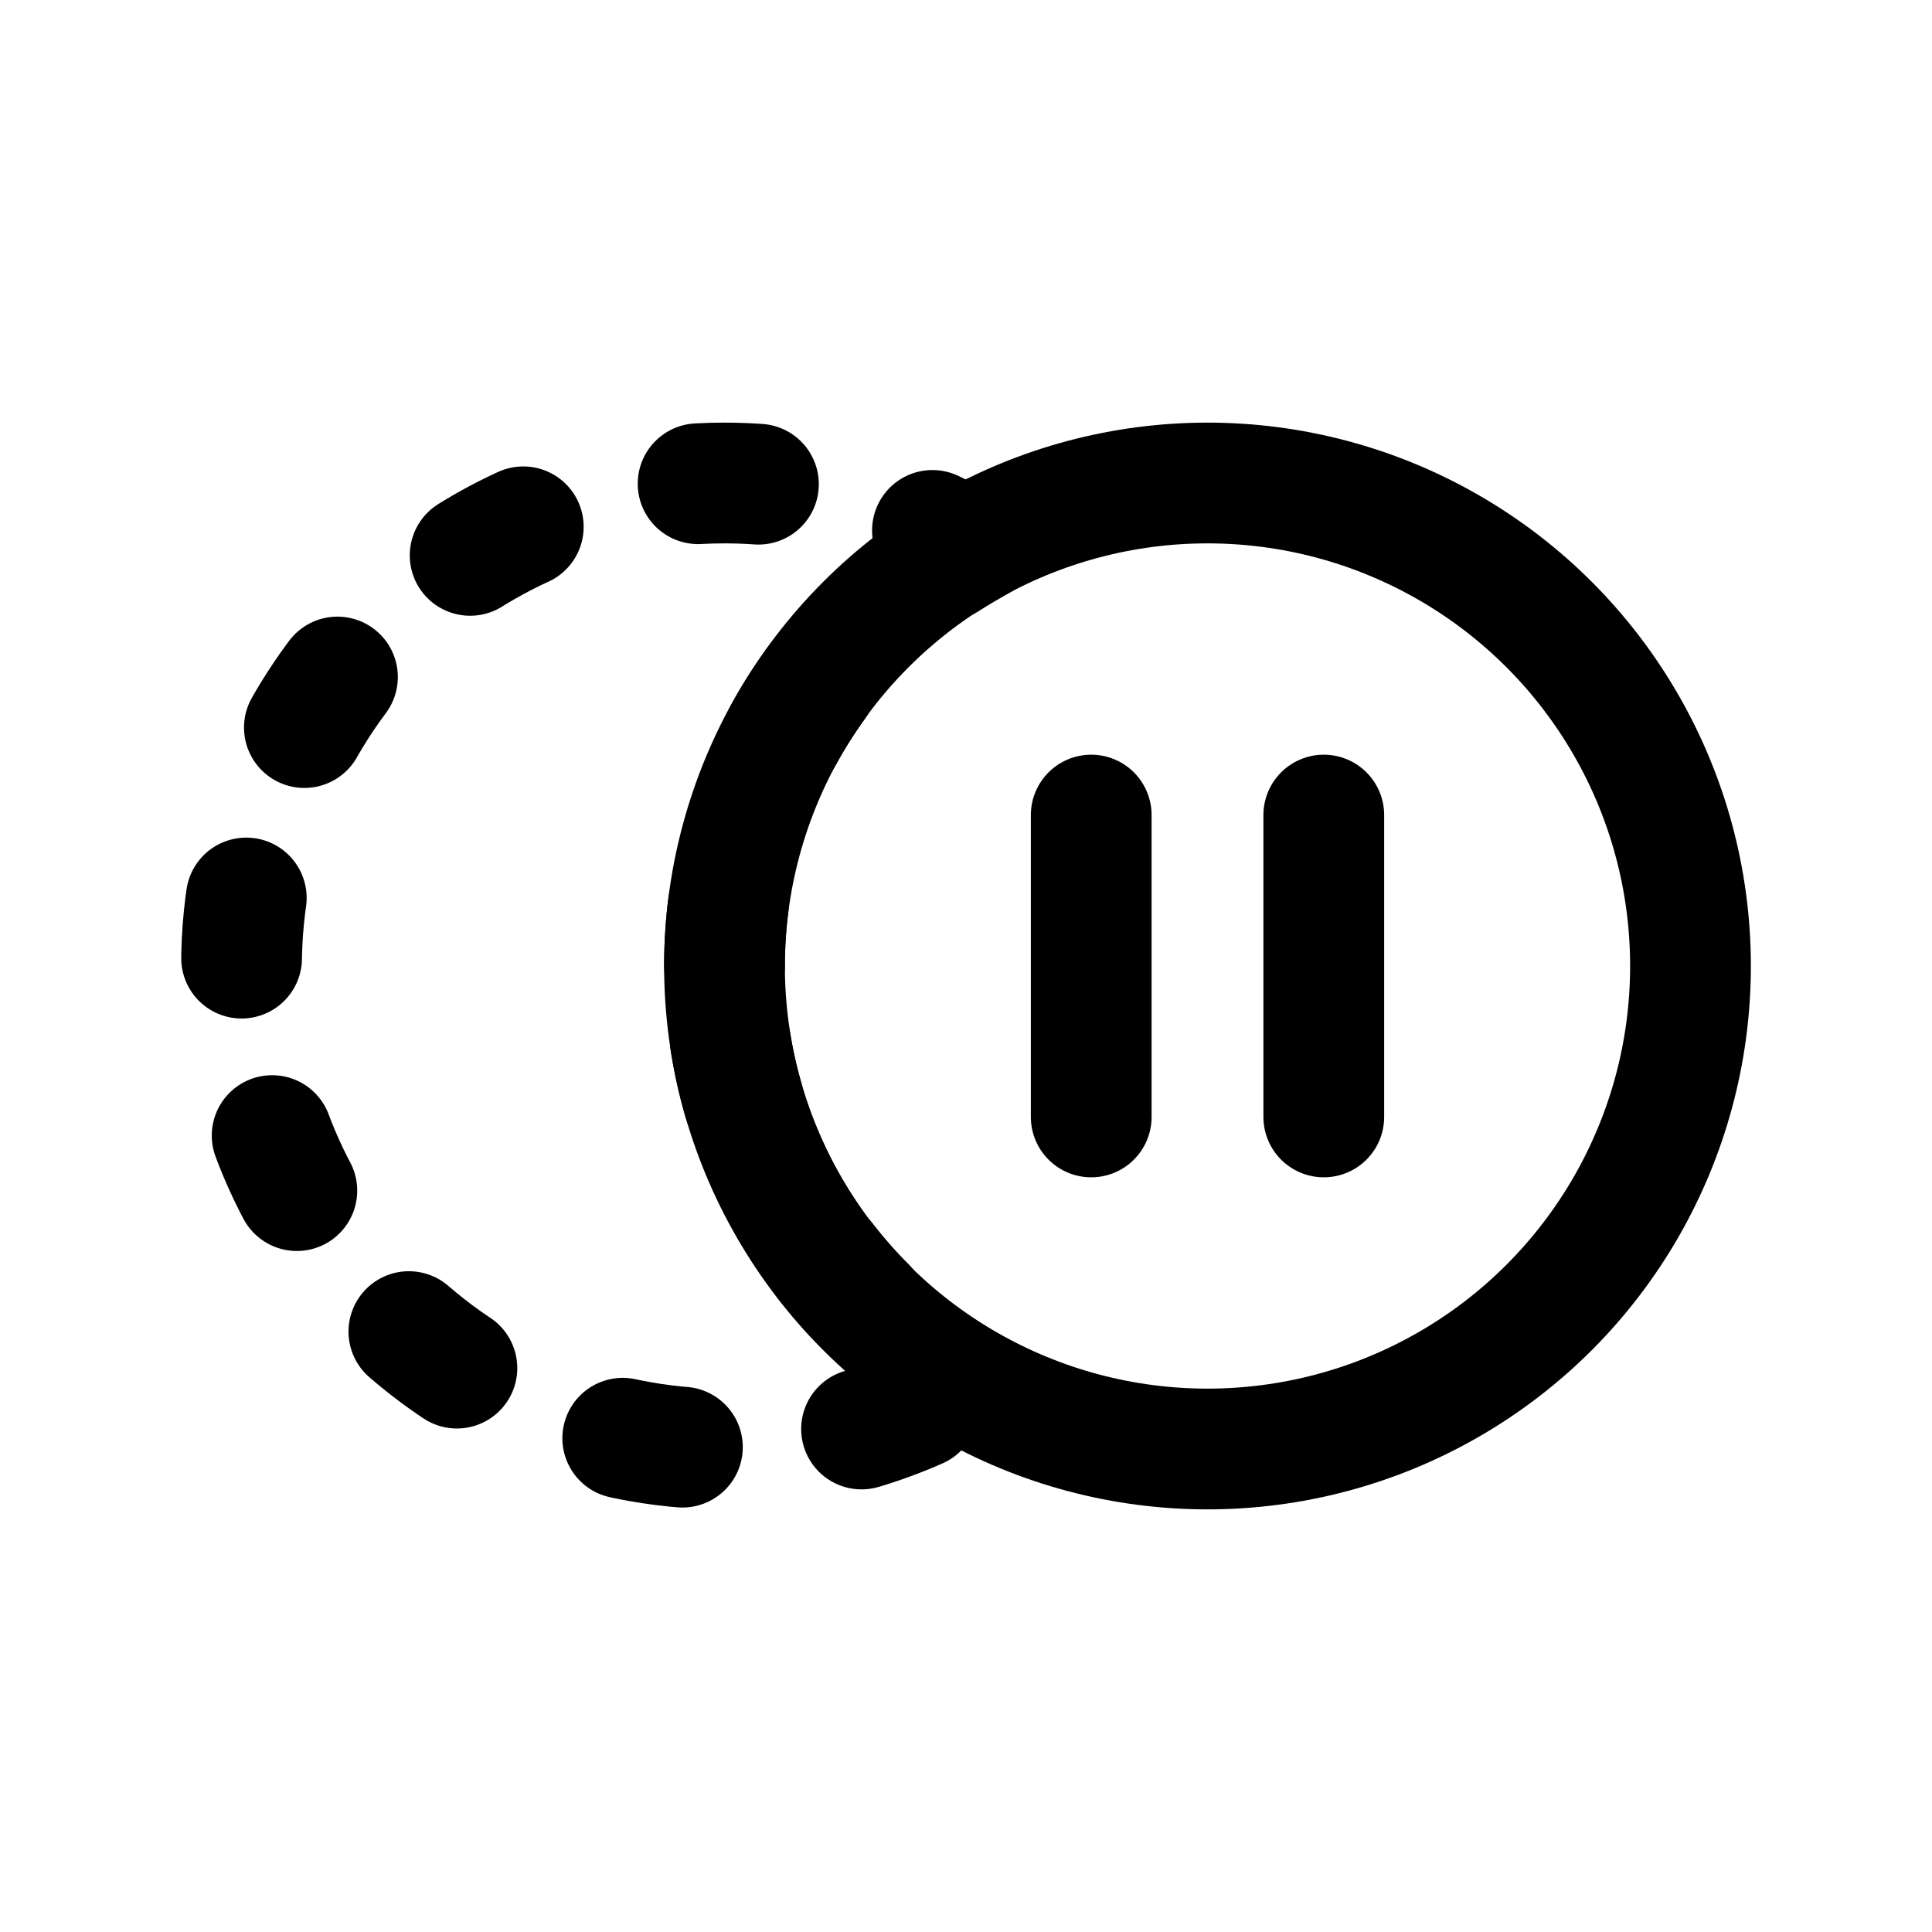 <?xml version="1.0" encoding="UTF-8"?>
<svg id="Ebene_1" data-name="Ebene 1" xmlns="http://www.w3.org/2000/svg" viewBox="0 0 32 32">
  <g id="Ellipse_6" data-name="Ellipse 6">
    <circle cx="20" cy="16" r="9" style="fill: none; stroke-width: 0px;"/>
    <circle cx="20" cy="16" r="8" style="fill: none; stroke: #000; stroke-linecap: round; stroke-width: 2px;"/>
  </g>
  <path d="M12,16c0-2.959,1.611-5.537,4-6.921-1.178-.682-2.541-1.079-4-1.079-4.418,0-8,3.582-8,8s3.582,8,8,8c1.459,0,2.822-.397,4-1.079-2.389-1.384-4-3.962-4-6.921Z" style="fill: none; stroke: #000; stroke-dasharray: 0 0 1 3; stroke-linecap: round; stroke-width: 2px;"/>
  <line x1="18.074" y1="13.5" x2="18.074" y2="18.5" style="fill: none; stroke: #000; stroke-linecap: round; stroke-width: 2px;"/>
  <line x1="21.926" y1="13.5" x2="21.926" y2="18.5" style="fill: none; stroke: #000; stroke-linecap: round; stroke-width: 2px;"/>
</svg>